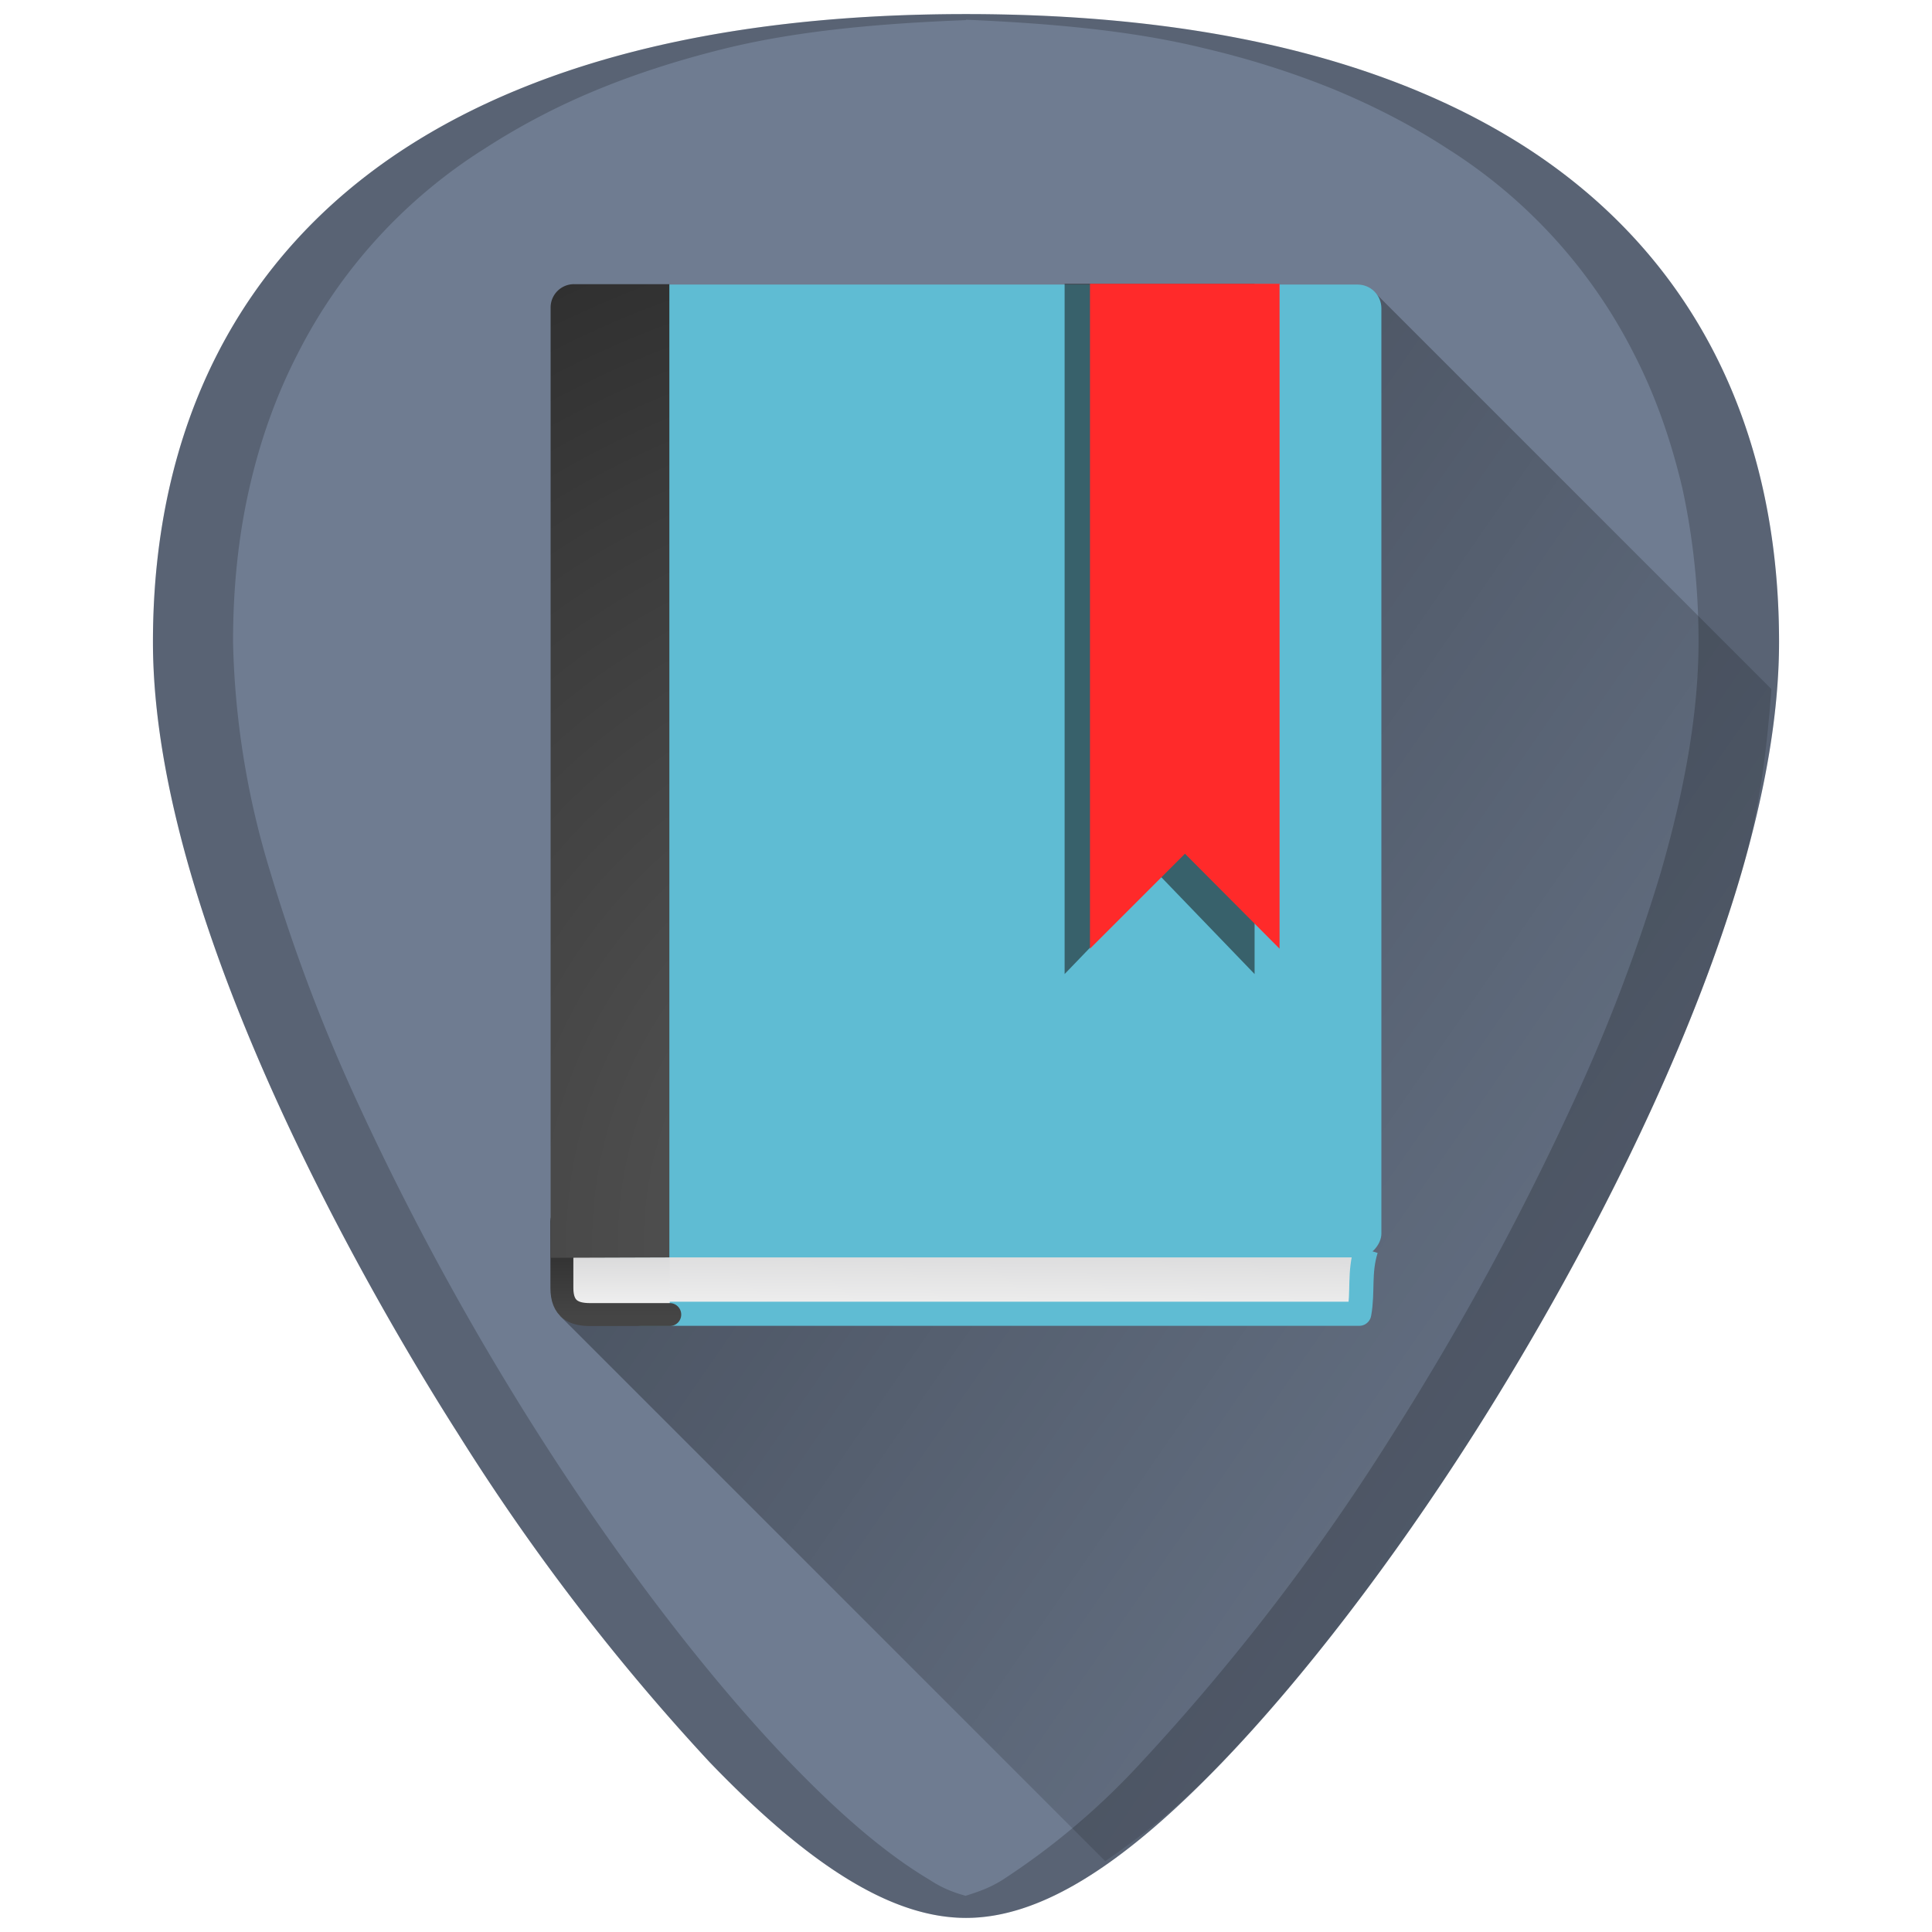 <svg xmlns="http://www.w3.org/2000/svg" xmlns:xlink="http://www.w3.org/1999/xlink" width="48" height="48"><defs><linearGradient id="h"><stop offset="0"/><stop offset="1" stop-opacity="0"/></linearGradient><linearGradient id="b"><stop offset="0"/><stop offset="1" stop-opacity="0"/></linearGradient><linearGradient id="a"><stop offset="0" stop-color="#e26400"/><stop offset="1" stop-color="#ffb900"/></linearGradient><linearGradient id="c"><stop offset="0" stop-color="#5f5f5f"/><stop offset=".26" stop-color="#4f4f4f"/><stop offset=".7" stop-color="#3b3b3b"/><stop offset="1" stop-color="#2b2b2b"/></linearGradient><linearGradient id="d"><stop offset="0" stop-color="#999"/><stop offset="1" stop-color="#4d4d4d"/></linearGradient><linearGradient id="e"><stop offset="0" stop-color="#eee"/><stop offset="1" stop-color="#d9d9da"/></linearGradient><linearGradient id="f"><stop offset="0" stop-color="#272727"/><stop offset="1" stop-color="#454545"/></linearGradient><linearGradient id="g"><stop offset="0" stop-color="#c2c2c2"/><stop offset=".04" stop-color="#c2c2c2"/><stop offset=".04" stop-color="#666"/><stop offset="1" stop-color="#b3b3b3"/></linearGradient><linearGradient x1="24.63" y1="3.12" x2="24.64" y2="4.88" id="j" xlink:href="#e" gradientUnits="userSpaceOnUse" gradientTransform="matrix(.592 0 0 -.907 10.57 35.32)"/><linearGradient x1="10.65" y1="1" x2="10.65" y2="3" id="k" xlink:href="#e" gradientUnits="userSpaceOnUse" gradientTransform="matrix(.536 0 0 -.596 10.48 32.95)"/><linearGradient x1="24" y1="44" x2="24" y2="3.9" id="l" xlink:href="#f" gradientUnits="userSpaceOnUse" gradientTransform="matrix(.536 0 0 -.061 11.55 32.93)"/><radialGradient cx="7.5" cy="8.45" r="20" fx="7.5" fy="8.45" id="m" xlink:href="#c" gradientUnits="userSpaceOnUse" gradientTransform="matrix(0 -1.449 -1.458 0 37.5 41.74)"/><linearGradient xlink:href="#h" id="i" gradientUnits="userSpaceOnUse" x1="7.32" y1="6.77" x2="50.29" y2="36.48"/></defs><path d="M24 .35c-5.83 0-10.52 1.12-13.93 3.33-4.1 2.66-6.27 6.9-6.27 12.27 0 7.23 5.8 16.88 7.58 19.67a54.48 54.48 0 0 0 6.25 8.16c2.54 2.64 4.57 3.87 6.37 3.87 1.8 0 3.83-1.23 6.37-3.87 2-2.08 4.22-4.97 6.25-8.16 1.78-2.79 7.58-12.44 7.58-19.67 0-5.37-2.16-9.61-6.26-12.27C34.52 1.47 29.84.35 24 .35z" fill="#6f7c91"/><path d="M27.46 46.24c.9-.62 1.84-1.35 2.9-2.46 2-2.08 4.23-4.97 6.26-8.16.89-1.4 2.79-4.5 4.46-8.17.83-1.83 1.61-3.8 2.19-5.77.45-1.56.63-3.08.74-4.56l-9.85-9.85L13.92 32.7z" opacity=".51" fill="url(#i)"/><path d="M33.94 31.04c-.18.58-.07 1.05-.17 1.6H15.94l.1-1.77" fill="url(#j)" stroke="#5fbcd3" stroke-width=".6" stroke-linejoin="round" stroke-miterlimit="0"/><path style="marker:none" d="M16.64 30.27H14.5c-.3 0-.54.03-.54.06V32c0 .53.3.66.7.66h1.98" color="#000" overflow="visible" fill="url(#k)" stroke="url(#l)" stroke-width=".57" stroke-linecap="round" stroke-linejoin="round"/><rect y="-31.24" x="14.28" ry=".59" rx=".59" height="24.17" width="20.04" transform="scale(1 -1)" fill="#5fbcd3"/><path style="marker:none" d="M16.63 31.24V7.06h-2.36a.58.58 0 0 0-.59.59v23.6z" color="#000" overflow="visible" fill="url(#m)"/><path d="M26.45 7.05V24.2l2.36-2.45 2.36 2.45V7.05z" fill="#1a1a1a" opacity=".56"/><path d="M27.08 7.05v16.52l2.36-2.36 2.35 2.36V7.05z" fill="#ff2a2a"/><path d="M24 .35c-5.83 0-10.52 1.12-13.93 3.33-4.1 2.66-6.27 6.9-6.27 12.27 0 7.23 5.8 16.88 7.58 19.67a54.48 54.48 0 0 0 6.25 8.16c2.54 2.64 4.57 3.87 6.37 3.87 1.8 0 3.83-1.23 6.37-3.87 2-2.08 4.22-4.97 6.25-8.16 1.78-2.79 7.58-12.44 7.58-19.67 0-5.37-2.16-9.61-6.26-12.27C34.52 1.47 29.84.35 24 .35zm0 .14c2.11.09 4.12.27 5.88.7 1.16.27 2.25.62 3.26 1.03 1.01.42 1.94.9 2.8 1.46A12.92 12.92 0 0 1 40.6 8.8c.53 1.03.92 2.15 1.2 3.34.26 1.2.4 2.47.4 3.8 0 1.82-.37 3.77-.94 5.74a43.19 43.19 0 0 1-2.2 5.77 69.59 69.59 0 0 1-4.45 8.17 54.47 54.47 0 0 1-6.25 8.16 17.98 17.98 0 0 1-3.46 2.93c-.32.2-.62.3-.91.39-.3-.08-.6-.2-.9-.4-1.06-.63-2.2-1.6-3.47-2.92-2-2.08-4.22-4.97-6.25-8.16a69.6 69.6 0 0 1-4.46-8.17 43.19 43.19 0 0 1-2.19-5.77 20.93 20.93 0 0 1-.93-5.73c0-1.34.13-2.61.4-3.8.27-1.2.67-2.32 1.2-3.35a12.92 12.92 0 0 1 4.67-5.12 17.1 17.1 0 0 1 2.8-1.46c1-.41 2.1-.76 3.26-1.04C19.88.76 21.89.58 24 .5z" opacity=".2"/></svg>